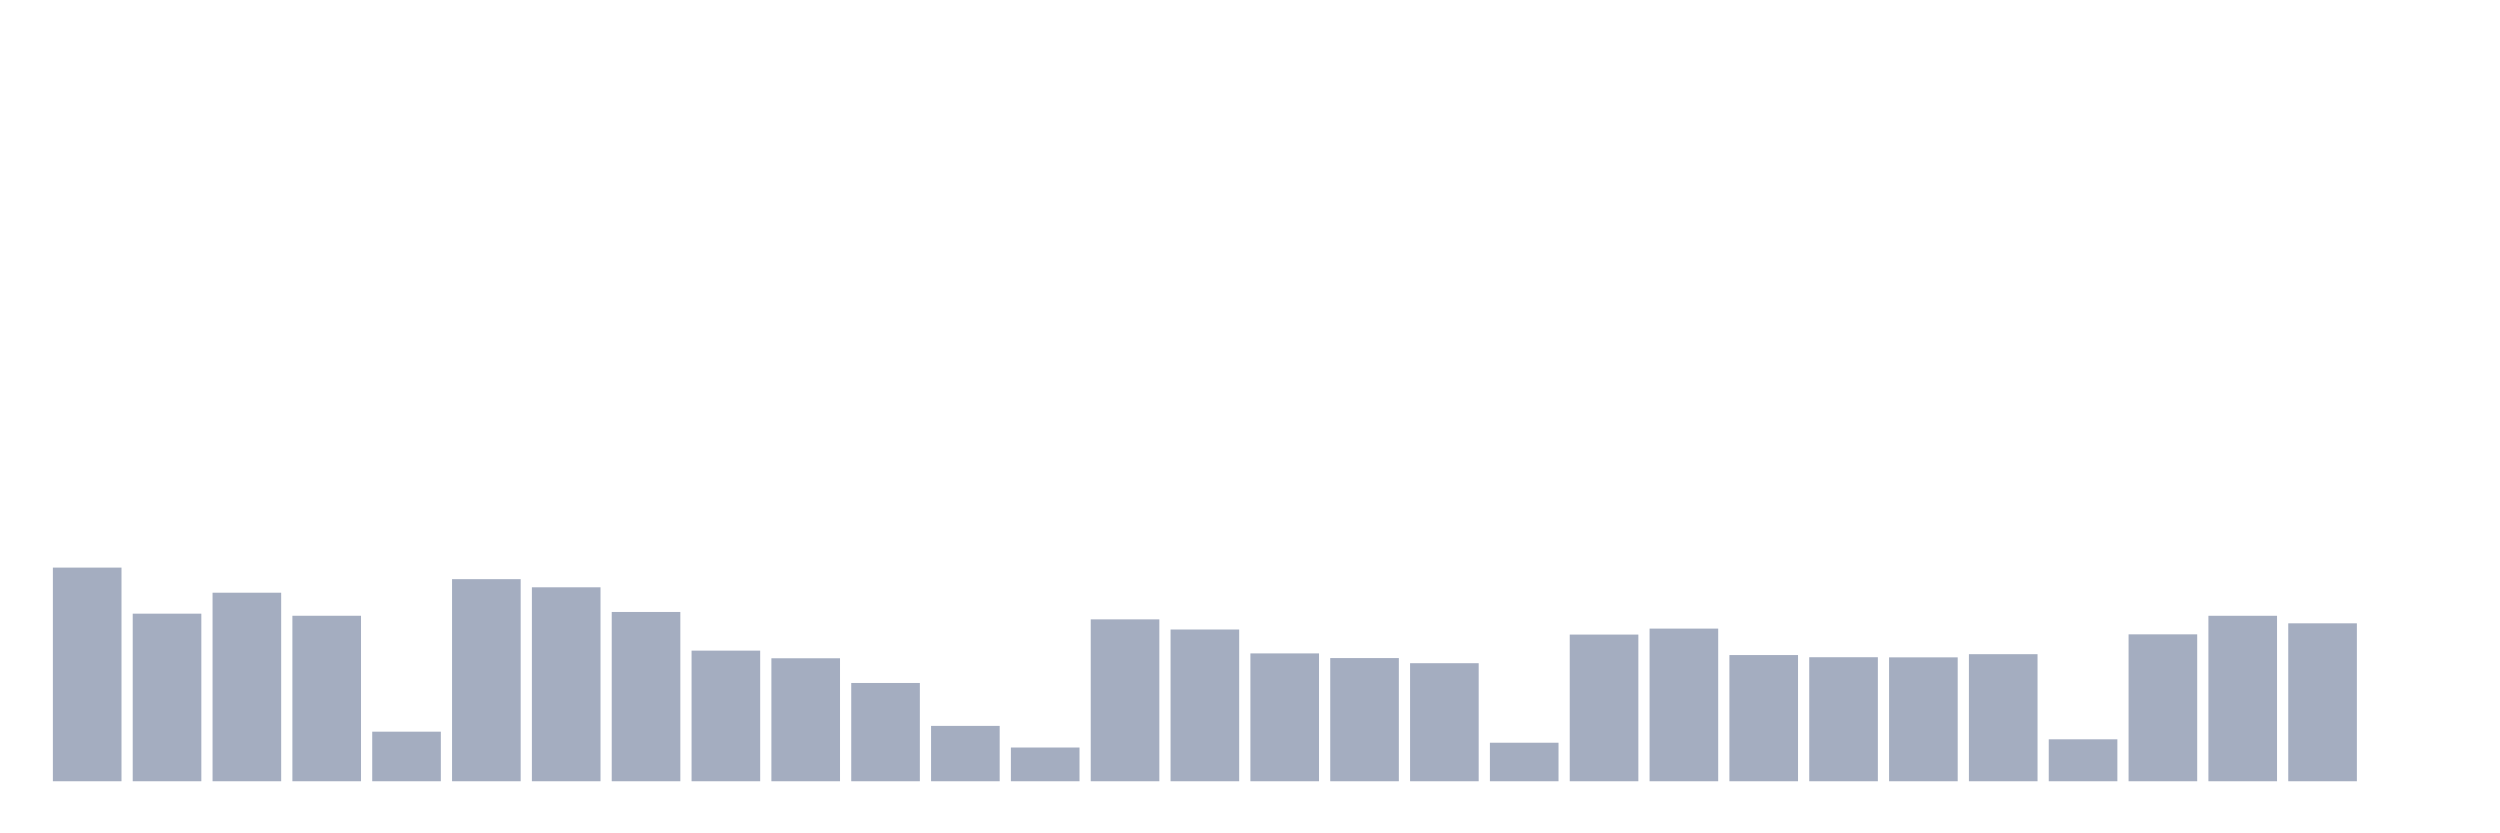 <svg xmlns="http://www.w3.org/2000/svg" viewBox="0 0 480 160"><g transform="translate(10,10)"><rect class="bar" x="0.153" width="13.175" y="98.978" height="41.022" fill="rgb(164,173,192)"></rect><rect class="bar" x="15.482" width="13.175" y="107.823" height="32.177" fill="rgb(164,173,192)"></rect><rect class="bar" x="30.81" width="13.175" y="103.8" height="36.2" fill="rgb(164,173,192)"></rect><rect class="bar" x="46.138" width="13.175" y="108.225" height="31.775" fill="rgb(164,173,192)"></rect><rect class="bar" x="61.466" width="13.175" y="130.481" height="9.519" fill="rgb(164,173,192)"></rect><rect class="bar" x="76.794" width="13.175" y="101.198" height="38.802" fill="rgb(164,173,192)"></rect><rect class="bar" x="92.123" width="13.175" y="102.761" height="37.239" fill="rgb(164,173,192)"></rect><rect class="bar" x="107.451" width="13.175" y="107.498" height="32.502" fill="rgb(164,173,192)"></rect><rect class="bar" x="122.779" width="13.175" y="114.921" height="25.079" fill="rgb(164,173,192)"></rect><rect class="bar" x="138.107" width="13.175" y="116.388" height="23.612" fill="rgb(164,173,192)"></rect><rect class="bar" x="153.436" width="13.175" y="121.131" height="18.869" fill="rgb(164,173,192)"></rect><rect class="bar" x="168.764" width="13.175" y="129.372" height="10.628" fill="rgb(164,173,192)"></rect><rect class="bar" x="184.092" width="13.175" y="133.524" height="6.476" fill="rgb(164,173,192)"></rect><rect class="bar" x="199.42" width="13.175" y="108.919" height="31.081" fill="rgb(164,173,192)"></rect><rect class="bar" x="214.748" width="13.175" y="110.866" height="29.134" fill="rgb(164,173,192)"></rect><rect class="bar" x="230.077" width="13.175" y="115.453" height="24.547" fill="rgb(164,173,192)"></rect><rect class="bar" x="245.405" width="13.175" y="116.349" height="23.651" fill="rgb(164,173,192)"></rect><rect class="bar" x="260.733" width="13.175" y="117.335" height="22.665" fill="rgb(164,173,192)"></rect><rect class="bar" x="276.061" width="13.175" y="132.603" height="7.397" fill="rgb(164,173,192)"></rect><rect class="bar" x="291.39" width="13.175" y="111.839" height="28.161" fill="rgb(164,173,192)"></rect><rect class="bar" x="306.718" width="13.175" y="110.691" height="29.309" fill="rgb(164,173,192)"></rect><rect class="bar" x="322.046" width="13.175" y="115.771" height="24.229" fill="rgb(164,173,192)"></rect><rect class="bar" x="337.374" width="13.175" y="116.187" height="23.813" fill="rgb(164,173,192)"></rect><rect class="bar" x="352.702" width="13.175" y="116.212" height="23.788" fill="rgb(164,173,192)"></rect><rect class="bar" x="368.031" width="13.175" y="115.603" height="24.397" fill="rgb(164,173,192)"></rect><rect class="bar" x="383.359" width="13.175" y="131.948" height="8.052" fill="rgb(164,173,192)"></rect><rect class="bar" x="398.687" width="13.175" y="111.794" height="28.206" fill="rgb(164,173,192)"></rect><rect class="bar" x="414.015" width="13.175" y="108.231" height="31.769" fill="rgb(164,173,192)"></rect><rect class="bar" x="429.344" width="13.175" y="109.678" height="30.322" fill="rgb(164,173,192)"></rect><rect class="bar" x="444.672" width="13.175" y="140" height="0" fill="rgb(164,173,192)"></rect></g></svg>